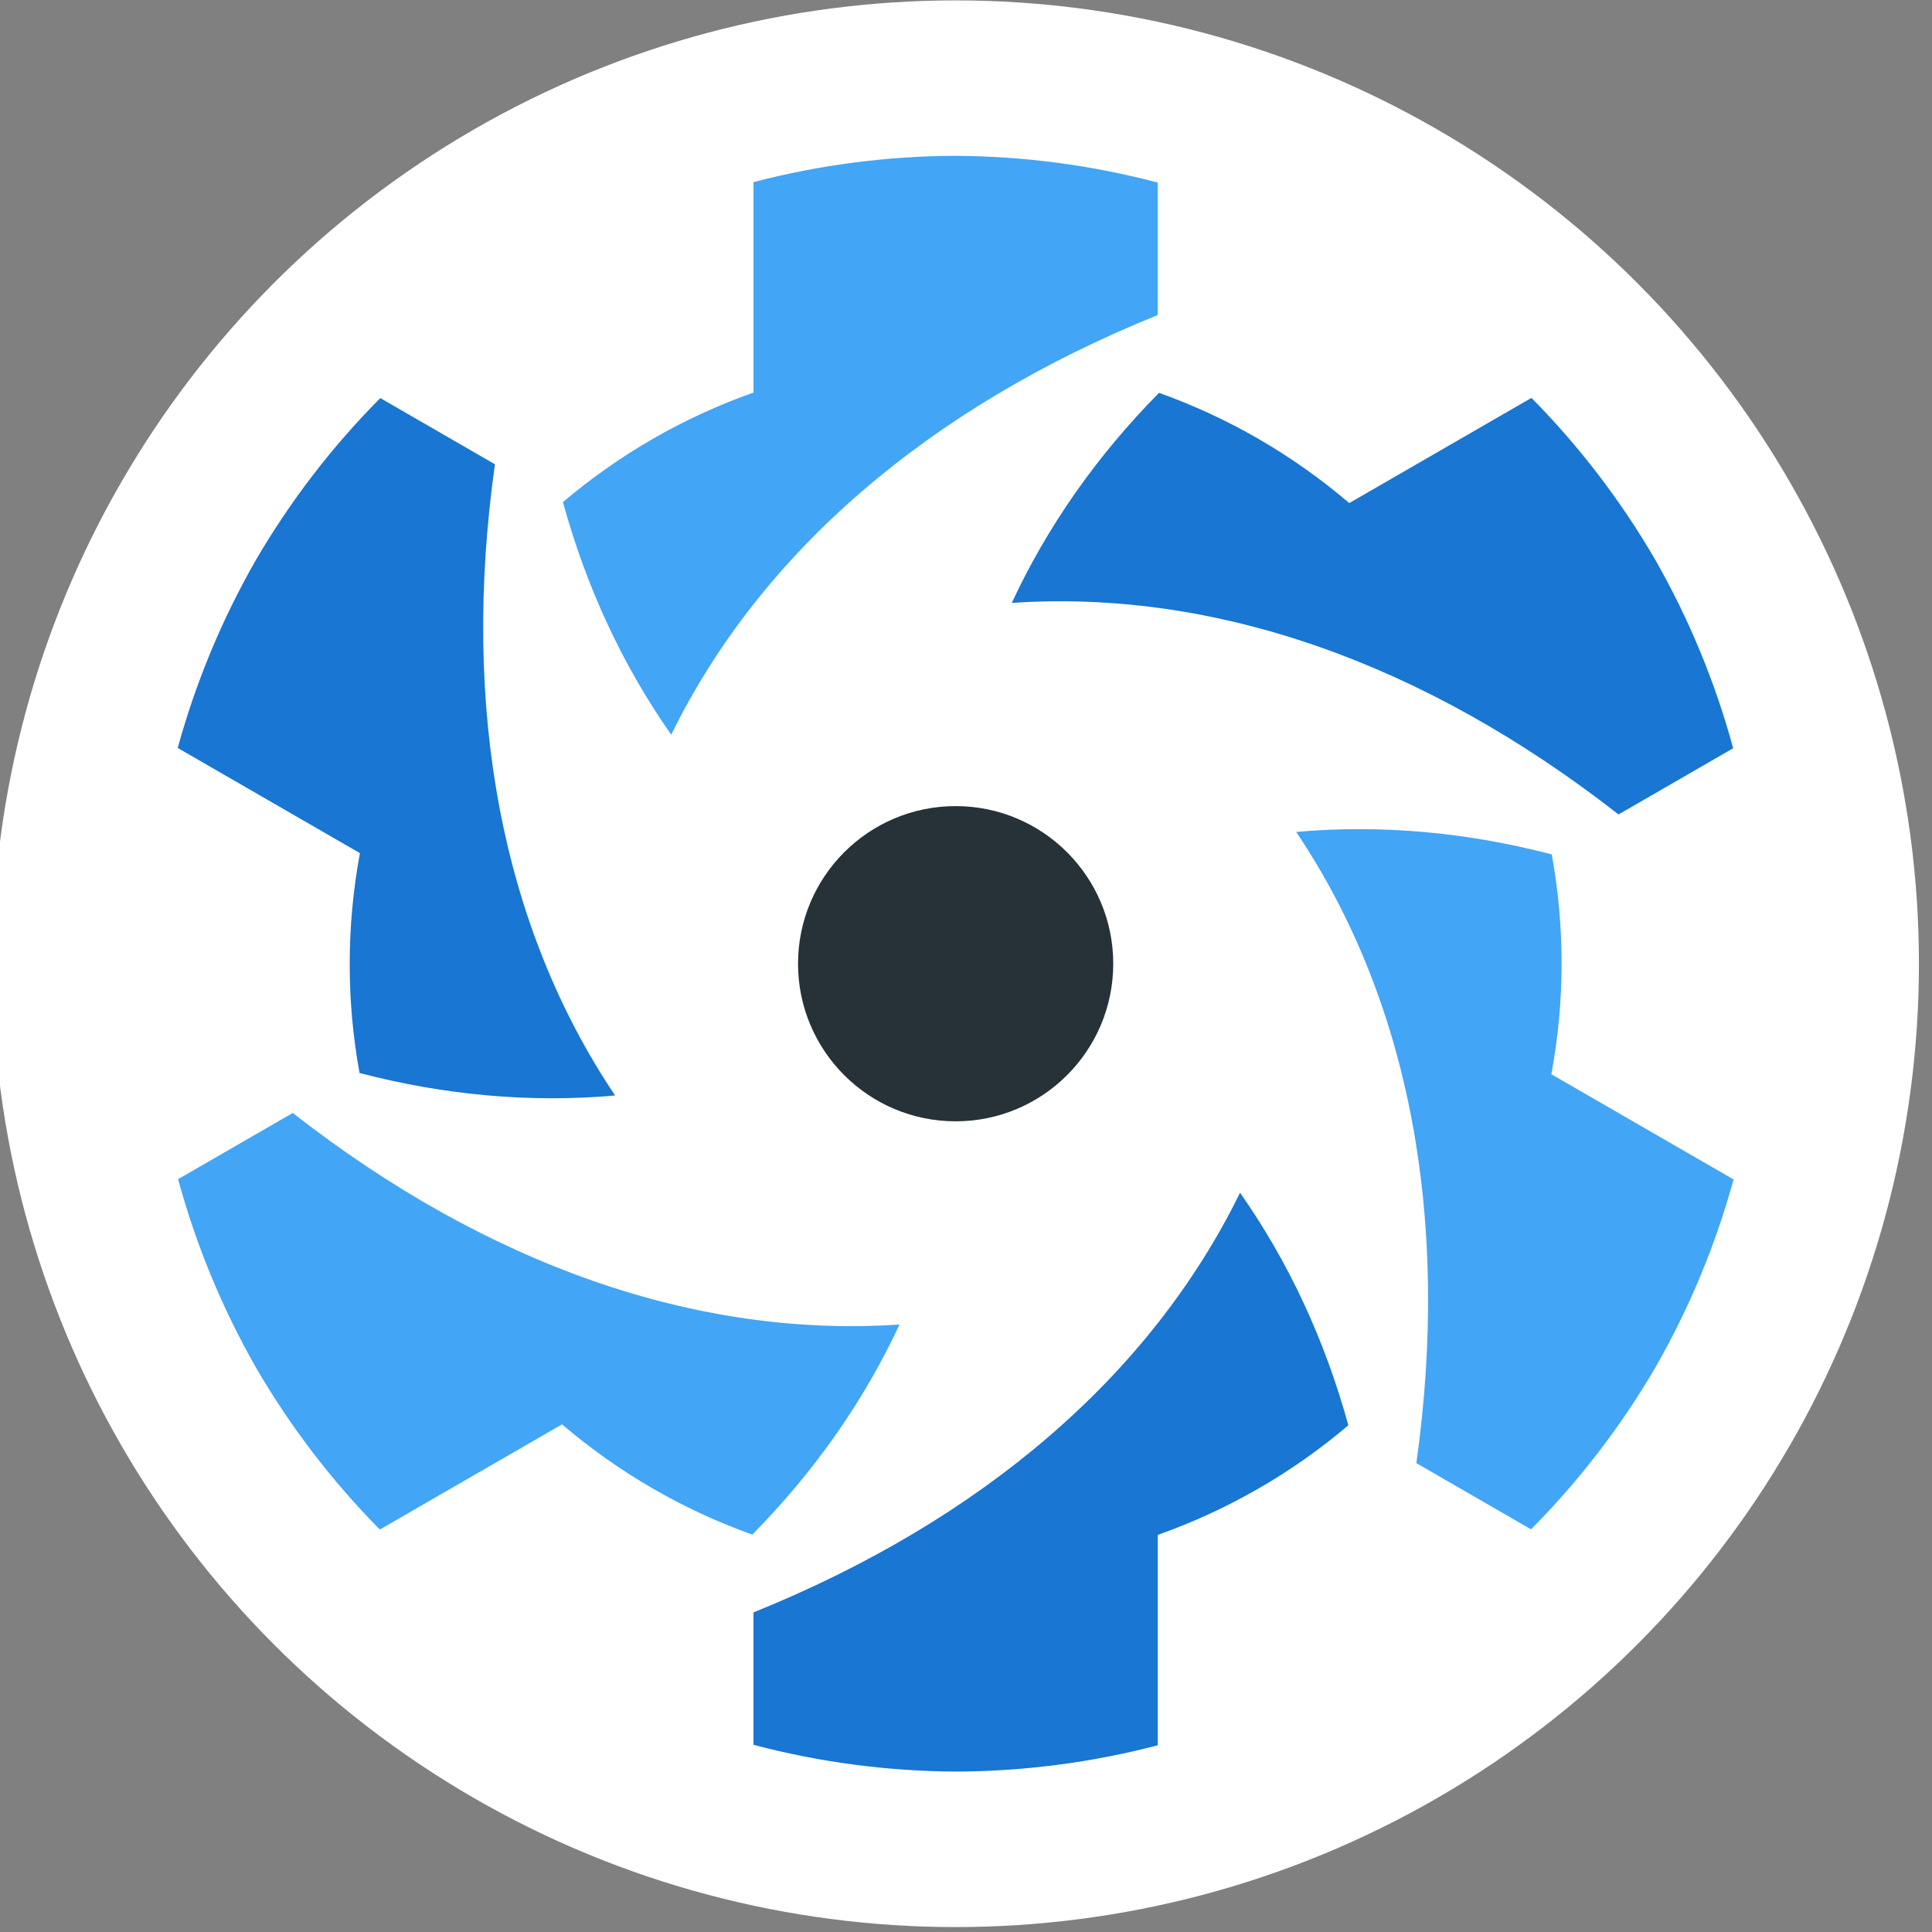 <?xml version="1.0" encoding="utf-8"?>
<!-- Generator: Adobe Illustrator 25.0.1, SVG Export Plug-In . SVG Version: 6.00 Build 0)  -->
<svg version="1.1" id="Layer_1" xmlns="http://www.w3.org/2000/svg" xmlns:xlink="http://www.w3.org/1999/xlink" x="0px" y="0px"
	 viewBox="0 0 1024 1024" style="enable-background:new 0 0 1024 1024;" xml:space="preserve">
<rect x="0" y="0" width="1024" height="1024" fill="#808080" stroke="none"/>
<style type="text/css">
	.st0{fill:#FFFFFF;}
	.st1{fill:#263238;}
	.st2{fill:#1976D2;}
	.st3{fill:#42A5F5;}
</style>
<g id="g5443-0-1-5-1-9" transform="matrix(0.556,0,0,0.556,-521.935,-328.661)">
	<g id="g8856-6-1-1-9-0-1-9" transform="matrix(0.095,0,0,0.095,-1695.272,706.629)">
		<circle id="circle8858-1-3-7-6-5-3-0" class="st0" cx="37315.2" cy="8454.7" r="9666.6">
		</circle>
		<path id="path8860-5-4-8-2-9-0-9" class="st1" d="M38897.2,8454.4c0,873.4-708,1581.5-1581.5,1581.5h0
			c-873.4,0-1581.5-708-1581.5-1581.5c0,0,0,0,0,0c0-873.4,708.1-1581.5,1581.5-1581.5C38189.2,6872.9,38897.2,7581,38897.2,8454.4z
			"/>
		<path id="path8862-5-5-9-1-3-6-3" class="st2" d="M44335.9,4400.8c-343.9-591.6-761.3-1137.3-1242.3-1624.1l-1828.3,1055.6
			c-569.9-486.8-1217.5-859.6-1908.9-1106.3c-624.2,632.6-1120,1339.4-1477.4,2108.1c2035.1-138.5,4137,598,6088.3,2122.6
			l1150.6-664.3C44938.2,5631.2,44675.4,4995.7,44335.9,4400.8L44335.9,4400.8z"/>
		<path id="path8864-4-8-1-2-4-4-4" class="st3" d="M44336.4,12507.2c340.4-593.6,604.3-1228,785.4-1887.9l-1828.3-1055.6
			c136.6-736.9,135.7-1484.2,3.7-2206.3c-859.9-224.3-1720-300.3-2564.4-225.5c1137.5,1693.2,1550.6,3881.8,1205.9,6333.9
			l1150.6,664.3C43571.9,13644.1,43990.9,13098.7,44336.4,12507.2L44336.4,12507.2z"/>
		<path id="path8866-7-5-5-0-6-4-7" class="st2" d="M37316.2,16560.9c684.3-2,1365.6-90.6,2027.7-263.8V14186
			c706.5-250.1,1353.2-624.6,1912.5-1100c-235.7-856.8-599.9-1639.7-1086.9-2333.6c-897.6,1831.7-2586.4,3283.7-4882.4,4211.3
			v1328.6C35949.4,16467.2,36631.2,16557.5,37316.2,16560.9z"/>
		<path id="path8868-6-7-4-7-2-7-3" class="st3" d="M30295.5,12508c343.9,591.6,761.3,1137.3,1242.3,1624.1l1828.3-1055.6
			c569.9,486.8,1217.5,859.6,1908.9,1106.3c624.2-632.6,1120-1339.4,1477.4-2108.1c-2035.1,138.5-4137-598-6088.3-2122.6
			l-1150.6,664.3C29693.2,11277.5,29956,11913.1,30295.5,12508L30295.5,12508z"/>
		<path id="path8870-5-3-9-3-5-5-1" class="st2" d="M30295.1,4401.6c-340.4,593.6-604.3,1228-785.4,1887.9L31338,7345
			c-136.6,736.9-135.7,1484.2-3.7,2206.3c859.9,224.3,1720,300.3,2564.4,225.5c-1137.5-1693.2-1550.6-3881.8-1205.9-6333.9
			l-1150.6-664.3C31059.5,3264.7,30640.5,3810,30295.1,4401.6z"/>
		<path id="path8872-6-3-2-1-3-3-7" class="st3" d="M37315.2,347.9c-684.3,2-1365.6,90.6-2027.7,263.8v2111.1
			c-706.5,250.1-1353.2,624.6-1912.5,1100c235.7,856.8,599.9,1639.7,1086.9,2333.6c897.6-1831.7,2586.4-3283.7,4882.4-4211.3V616.4
			C38682,441.5,38000.2,351.3,37315.2,347.9L37315.2,347.9z"/>
	</g>
</g>
</svg>
